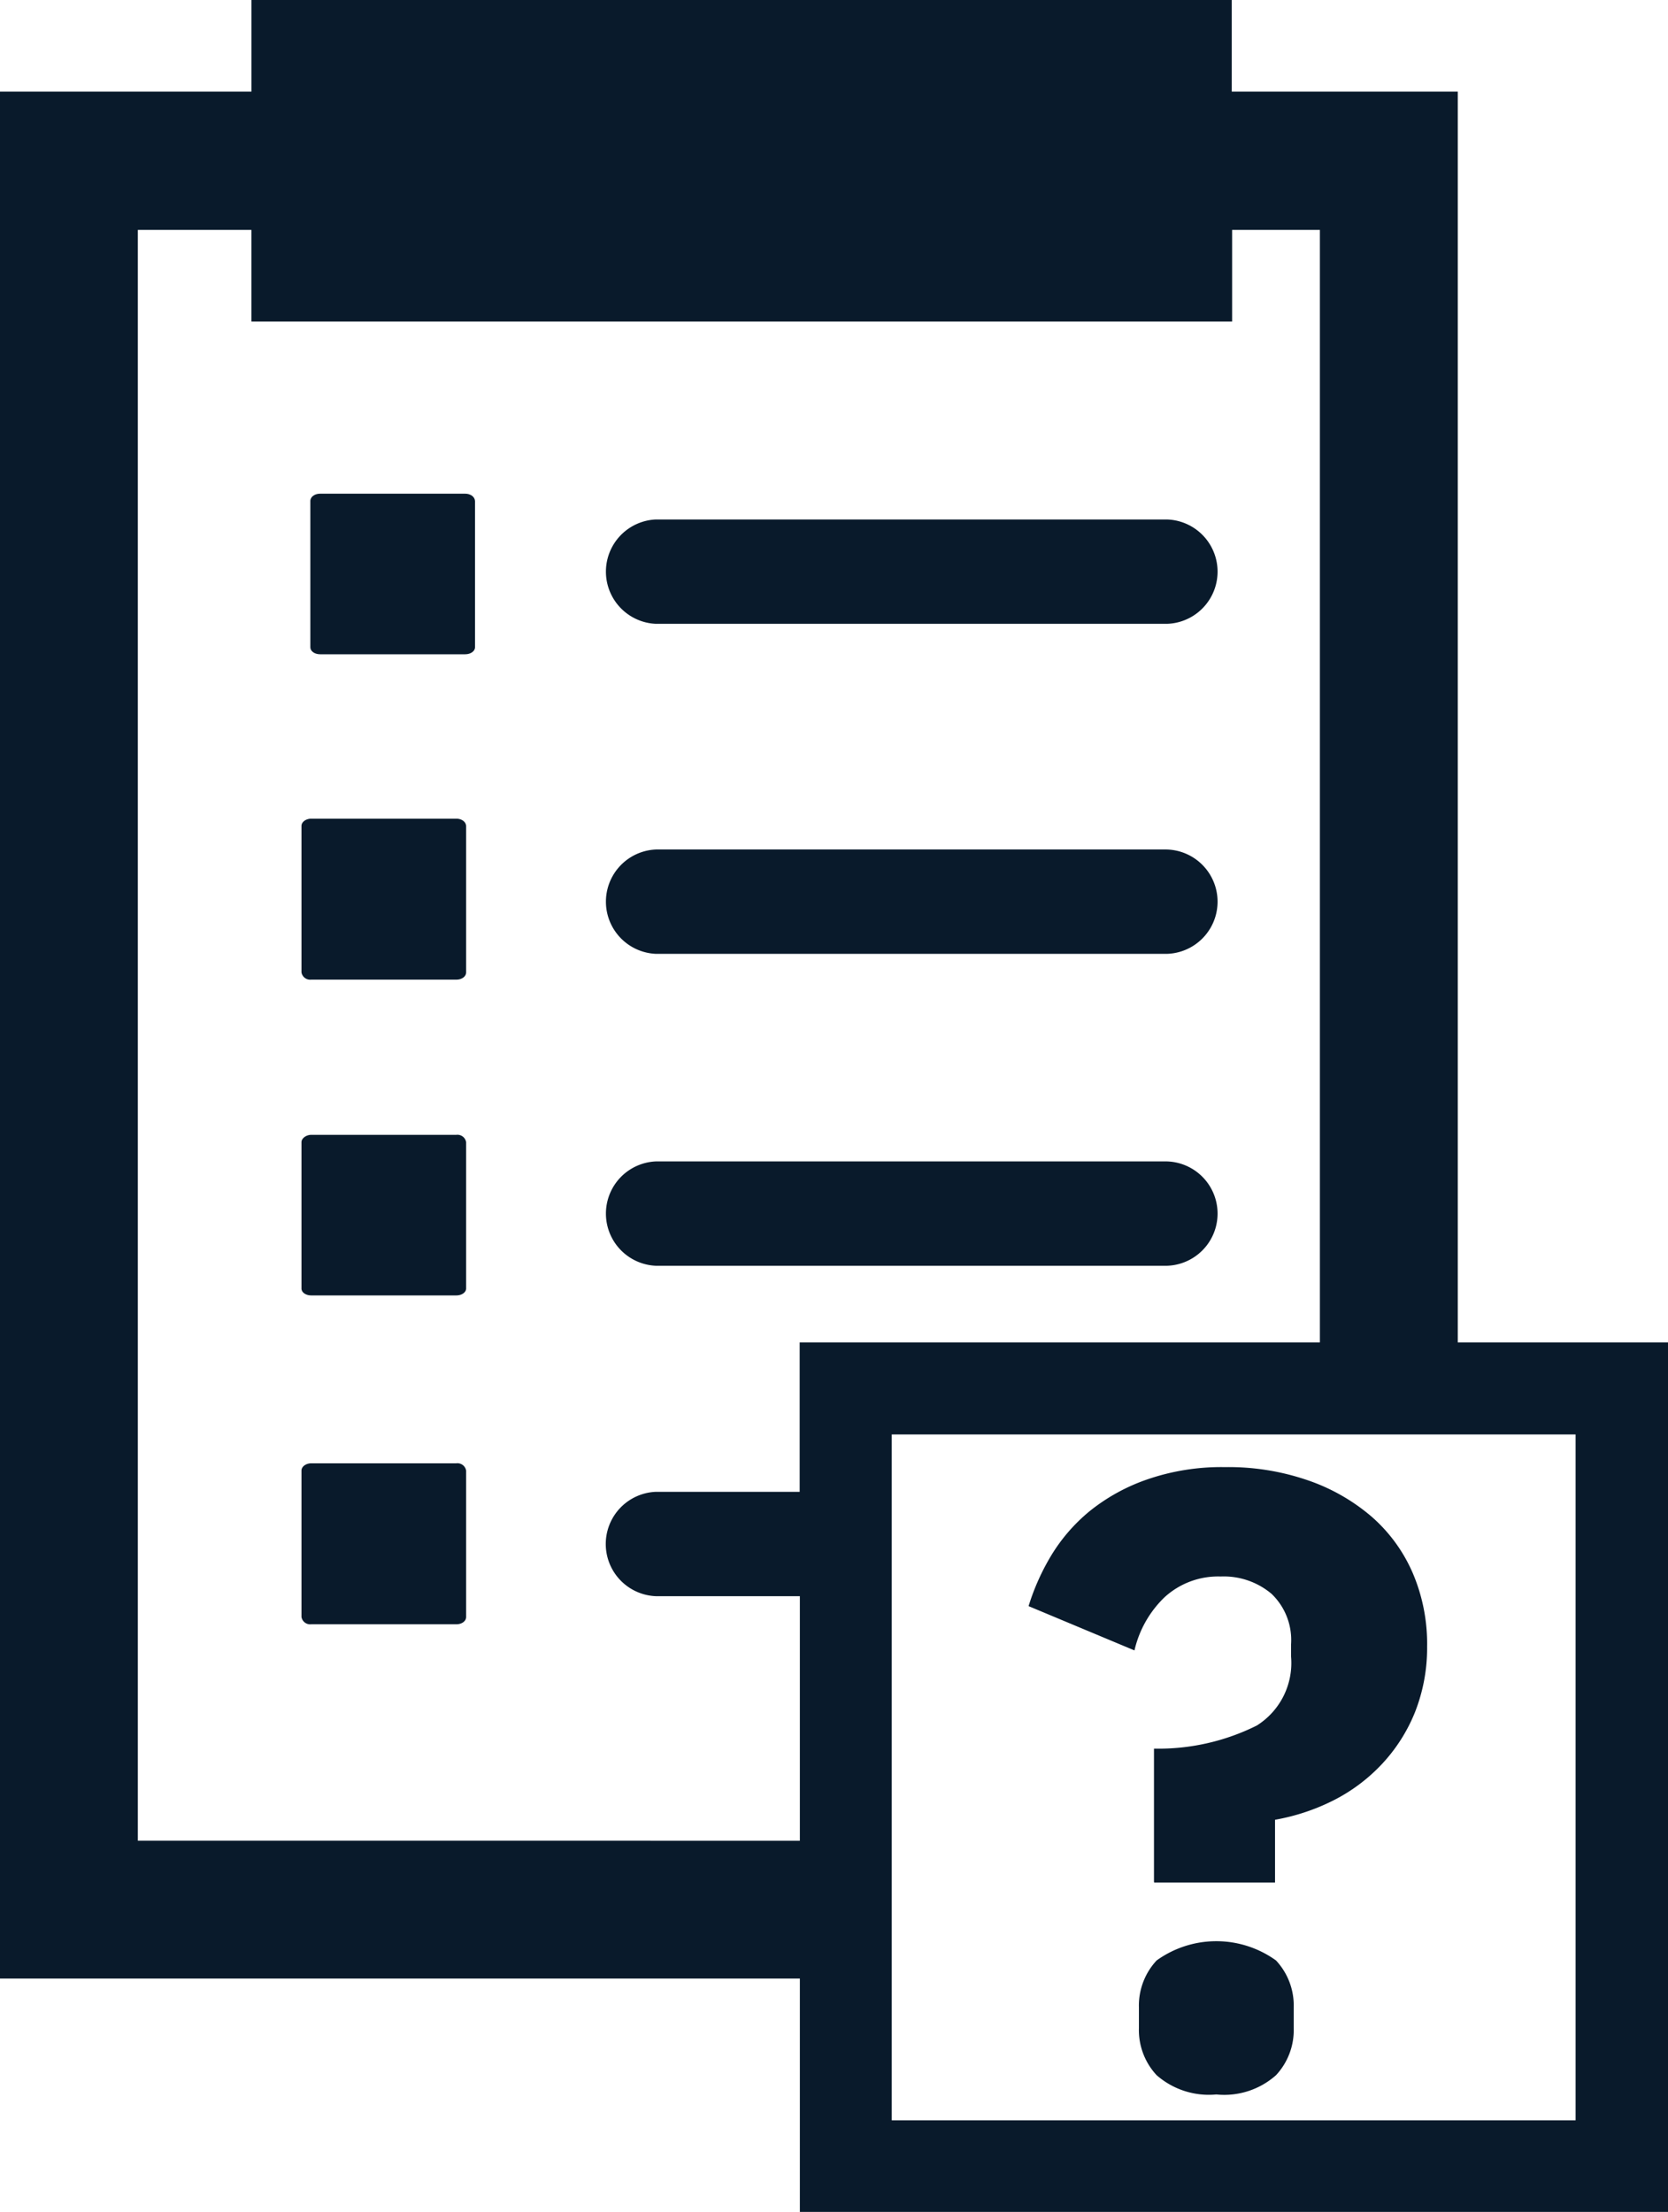 <svg xmlns="http://www.w3.org/2000/svg" width="51.3" height="68.021" viewBox="0 0 51.3 68.021">
  <g id="list_dark" transform="translate(-70.7)">
    <path id="Trazado_104" data-name="Trazado 104" d="M229.5,223.809H245.21a1.605,1.605,0,0,0,0-3.209H229.5A1.606,1.606,0,0,0,229.5,223.809Z" transform="translate(-138.628 -194.476)" fill="#091a2b"/>
    <path id="Trazado_105" data-name="Trazado 105" d="M229.5,304.809H245.21a1.605,1.605,0,0,0,0-3.209H229.5A1.606,1.606,0,0,0,229.5,304.809Z" transform="translate(-138.628 -265.884)" fill="#091a2b"/>
    <path id="Trazado_106" data-name="Trazado 106" d="M229.5,138.109H245.21a1.605,1.605,0,0,0,0-3.209H229.5A1.606,1.606,0,0,0,229.5,138.109Z" transform="translate(-138.628 -118.925)" fill="#091a2b"/>
    <path id="Trazado_107" data-name="Trazado 107" d="M156.061,128.2H151.6c-.166,0-.3.095-.3.225v4.5c0,.118.13.213.3.213h4.464c.166,0,.3-.095.3-.213v-4.5C156.357,128.295,156.226,128.2,156.061,128.2Z" transform="translate(-71.055 -113.018)" fill="#091a2b"/>
    <path id="Trazado_108" data-name="Trazado 108" d="M153.761,212.6H149.3c-.154,0-.3.095-.3.225v4.5a.271.271,0,0,0,.3.225h4.464c.166,0,.3-.095.3-.225v-4.5C154.057,212.695,153.926,212.6,153.761,212.6Z" transform="translate(-69.028 -187.424)" fill="#091a2b"/>
    <path id="Trazado_109" data-name="Trazado 109" d="M153.761,294.7H149.3c-.154,0-.3.107-.3.225v4.5c0,.118.13.213.3.213h4.464c.166,0,.3-.095.3-.213v-4.5A.271.271,0,0,0,153.761,294.7Z" transform="translate(-69.028 -259.801)" fill="#091a2b"/>
    <path id="Trazado_110" data-name="Trazado 110" d="M153.761,380H149.3c-.154,0-.3.095-.3.225v4.5a.271.271,0,0,0,.3.225h4.464c.166,0,.3-.095.3-.225v-4.5A.271.271,0,0,0,153.761,380Z" transform="translate(-69.028 -335)" fill="#091a2b"/>
    <path id="Trazado_111" data-name="Trazado 111" d="M115.534,41.282V2.818h-6.951V0H78.433V2.818H70.7V60.845H95.3v7.176H122V41.282ZM74.939,56.605V7.07h3.493V9.888h30.162V7.07h2.7V41.282h-16v4.595H90.867a1.606,1.606,0,0,0,0,3.209H95.3v7.52Zm44.218,8.6H98.126V44.112h21.032V65.2Z" transform="translate(0)" fill="#091a2b"/>
    <g id="Grupo_123" data-name="Grupo 123" transform="translate(102.33 45.118)">
      <path id="Trazado_112" data-name="Trazado 112" d="M341.661,393.742v-4.086a6.773,6.773,0,0,0,3.162-.71,2.271,2.271,0,0,0,1.054-2.12v-.379a1.965,1.965,0,0,0-.6-1.551,2.276,2.276,0,0,0-1.563-.533,2.438,2.438,0,0,0-1.729.639,3.292,3.292,0,0,0-.924,1.634l-3.257-1.362a7.031,7.031,0,0,1,.7-1.563,5.361,5.361,0,0,1,1.184-1.362,5.868,5.868,0,0,1,1.764-.971,6.994,6.994,0,0,1,2.392-.379,7.486,7.486,0,0,1,2.534.4,5.984,5.984,0,0,1,1.978,1.125,4.856,4.856,0,0,1,1.267,1.741,5.528,5.528,0,0,1,.438,2.25,5.379,5.379,0,0,1-.379,2.037,5.136,5.136,0,0,1-1.018,1.587,5.344,5.344,0,0,1-1.492,1.113,6.479,6.479,0,0,1-1.788.592v1.93h-3.718Zm1.918,6.549a2.439,2.439,0,0,1-1.836-.592,2.032,2.032,0,0,1-.545-1.445v-.639a2.032,2.032,0,0,1,.545-1.445,3.141,3.141,0,0,1,3.671,0,2.032,2.032,0,0,1,.545,1.445v.639a2.032,2.032,0,0,1-.545,1.445A2.393,2.393,0,0,1,343.579,400.291Z" transform="translate(-337.8 -381)" fill="#091a2b"/>
    </g>
  </g>
</svg>

